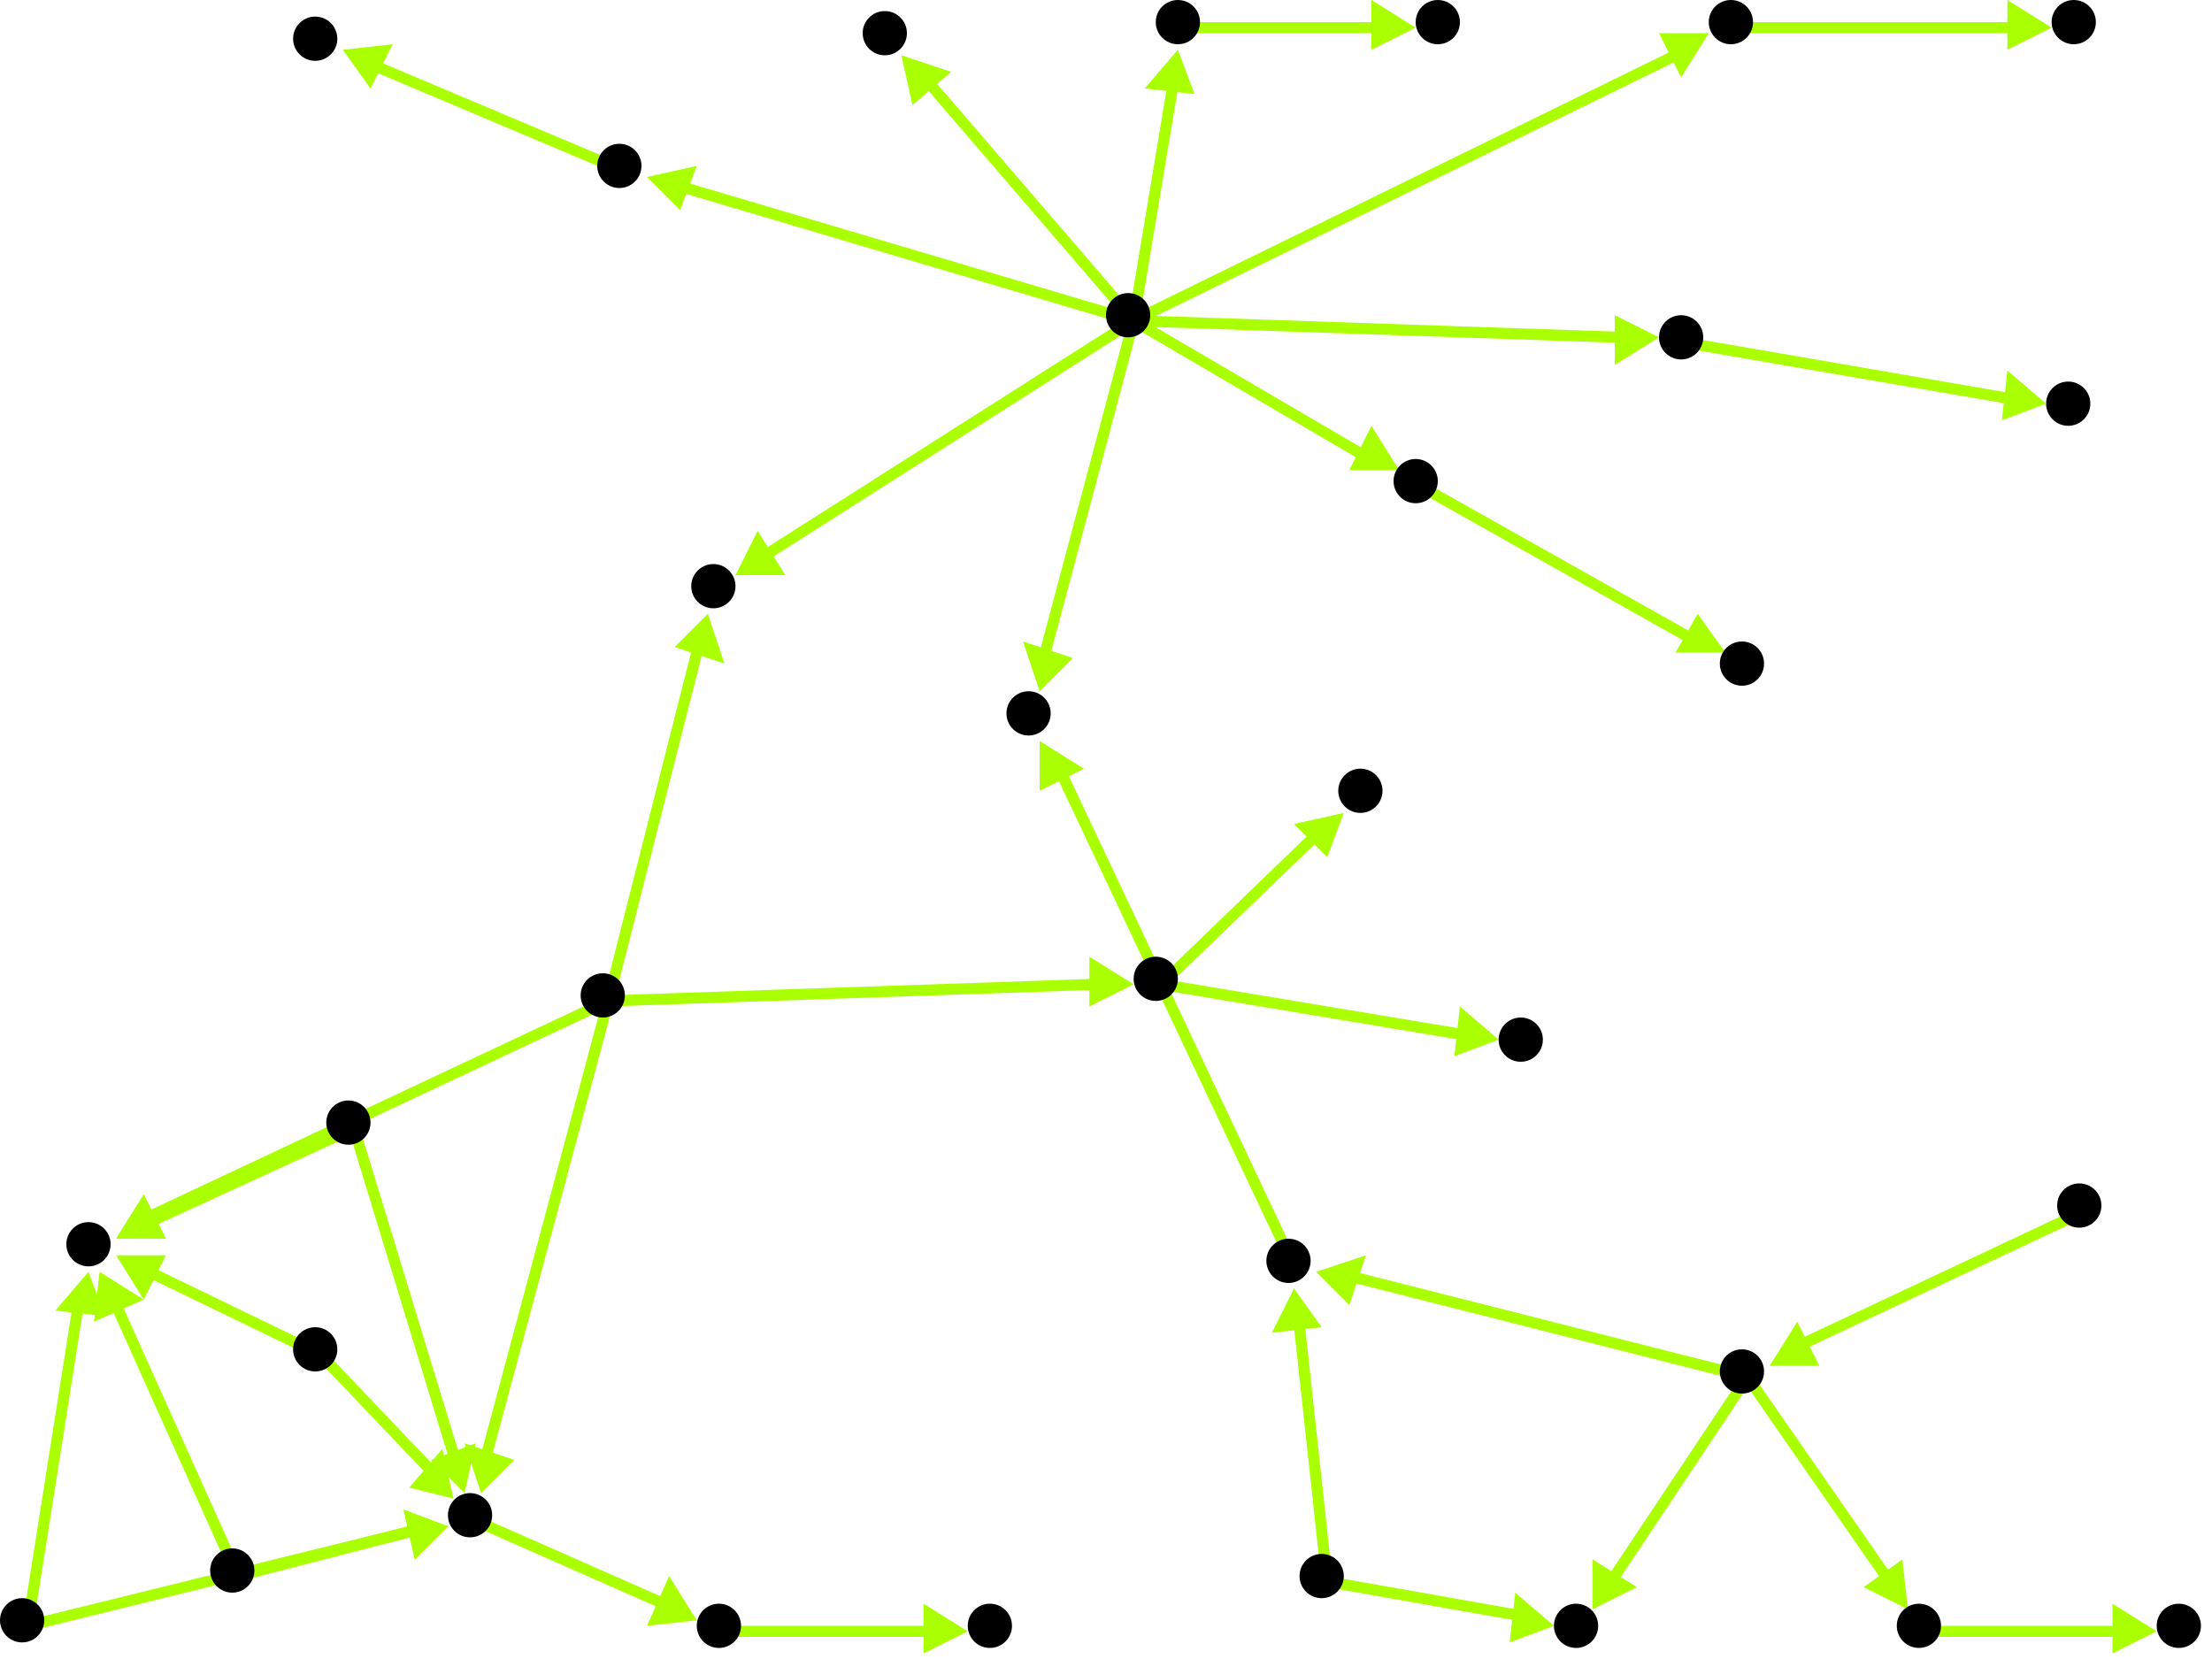 <?xml version="1.0" encoding="utf-8"?>
<!-- Created with Hypercube (http://tumic.wz.cz/hypercube) -->

<svg width="400" height="300" viewBox="0 0 400 300" xmlns="http://www.w3.org/2000/svg" baseProfile="tiny">

<g font-family="Helvetica" font-weight="normal">

<g>
	<polygon points="163,10 172,13 165,19" fill="#aaff00"/>
	<line x1="205" y1="58" x2="168" y2="15" stroke="#aaff00" stroke-width="2"/>
</g>
<g>
	<polygon points="21,224 26,216 30,224" fill="#aaff00"/>
	<line x1="64" y1="204" x2="27" y2="221" stroke="#aaff00" stroke-width="2"/>
</g>
<g>
	<polygon points="84,270 78,264 86,261" fill="#aaff00"/>
	<line x1="64" y1="204" x2="82" y2="263" stroke="#aaff00" stroke-width="2"/>
</g>
<g>
	<polygon points="16,230 19,238 10,237" fill="#aaff00"/>
	<line x1="5" y1="294" x2="14" y2="237" stroke="#aaff00" stroke-width="2"/>
</g>
<g>
	<polygon points="81,276 75,282 73,273" fill="#aaff00"/>
	<line x1="5" y1="294" x2="74" y2="277" stroke="#aaff00" stroke-width="2"/>
</g>
<g>
	<polygon points="126,293 117,294 121,285" fill="#aaff00"/>
	<line x1="86" y1="275" x2="120" y2="290" stroke="#aaff00" stroke-width="2"/>
</g>
<g>
	<polygon points="175,295 167,299 167,290" fill="#aaff00"/>
	<line x1="131" y1="295" x2="168" y2="295" stroke="#aaff00" stroke-width="2"/>
</g>
<g>
	<polygon points="21,224 26,216 30,224" fill="#aaff00"/>
	<line x1="110" y1="181" x2="27" y2="220" stroke="#aaff00" stroke-width="2"/>
</g>
<g>
	<polygon points="87,270 84,261 93,264" fill="#aaff00"/>
	<line x1="110" y1="181" x2="88" y2="263" stroke="#aaff00" stroke-width="2"/>
</g>
<g>
	<polygon points="128,111 131,120 122,117" fill="#aaff00"/>
	<line x1="110" y1="181" x2="126" y2="118" stroke="#aaff00" stroke-width="2"/>
</g>
<g>
	<polygon points="205,178 197,182 197,173" fill="#aaff00"/>
	<line x1="110" y1="181" x2="198" y2="178" stroke="#aaff00" stroke-width="2"/>
</g>
<g>
	<polygon points="243,147 240,155 234,149" fill="#aaff00"/>
	<line x1="210" y1="178" x2="238" y2="151" stroke="#aaff00" stroke-width="2"/>
</g>
<g>
	<polygon points="271,188 263,191 264,182" fill="#aaff00"/>
	<line x1="210" y1="178" x2="264" y2="187" stroke="#aaff00" stroke-width="2"/>
</g>
<g>
	<polygon points="18,230 26,235 17,239" fill="#aaff00"/>
	<line x1="43" y1="285" x2="21" y2="236" stroke="#aaff00" stroke-width="2"/>
</g>
<g>
	<polygon points="81,276 75,282 73,273" fill="#aaff00"/>
	<line x1="43" y1="285" x2="74" y2="277" stroke="#aaff00" stroke-width="2"/>
</g>
<g>
	<polygon points="21,227 30,227 26,235" fill="#aaff00"/>
	<line x1="58" y1="245" x2="27" y2="230" stroke="#aaff00" stroke-width="2"/>
</g>
<g>
	<polygon points="82,271 74,269 80,262" fill="#aaff00"/>
	<line x1="58" y1="245" x2="78" y2="266" stroke="#aaff00" stroke-width="2"/>
</g>
<g>
	<polygon points="371,5 363,9 363,0" fill="#aaff00"/>
	<line x1="314" y1="5" x2="364" y2="5" stroke="#aaff00" stroke-width="2"/>
</g>
<g>
	<polygon points="281,294 273,297 274,288" fill="#aaff00"/>
	<line x1="240" y1="286" x2="274" y2="292" stroke="#aaff00" stroke-width="2"/>
</g>
<g>
	<polygon points="234,233 239,240 230,241" fill="#aaff00"/>
	<line x1="240" y1="286" x2="235" y2="240" stroke="#aaff00" stroke-width="2"/>
</g>
<g>
	<polygon points="288,291 288,282 296,287" fill="#aaff00"/>
	<line x1="316" y1="249" x2="292" y2="285" stroke="#aaff00" stroke-width="2"/>
</g>
<g>
	<polygon points="238,230 247,227 244,236" fill="#aaff00"/>
	<line x1="316" y1="249" x2="245" y2="231" stroke="#aaff00" stroke-width="2"/>
</g>
<g>
	<polygon points="345,291 337,287 344,282" fill="#aaff00"/>
	<line x1="316" y1="249" x2="341" y2="285" stroke="#aaff00" stroke-width="2"/>
</g>
<g>
	<polygon points="188,134 196,139 188,143" fill="#aaff00"/>
	<line x1="234" y1="229" x2="192" y2="140" stroke="#aaff00" stroke-width="2"/>
</g>
<g>
	<polygon points="390,295 382,299 382,290" fill="#aaff00"/>
	<line x1="348" y1="295" x2="383" y2="295" stroke="#aaff00" stroke-width="2"/>
</g>
<g>
	<polygon points="320,247 325,239 329,247" fill="#aaff00"/>
	<line x1="377" y1="219" x2="326" y2="243" stroke="#aaff00" stroke-width="2"/>
</g>
<g>
	<polygon points="62,9 71,8 67,16" fill="#aaff00"/>
	<line x1="113" y1="31" x2="68" y2="12" stroke="#aaff00" stroke-width="2"/>
</g>
<g>
	<polygon points="370,73 362,76 363,67" fill="#aaff00"/>
	<line x1="305" y1="62" x2="363" y2="72" stroke="#aaff00" stroke-width="2"/>
</g>
<g>
	<polygon points="312,118 303,118 307,111" fill="#aaff00"/>
	<line x1="257" y1="88" x2="305" y2="115" stroke="#aaff00" stroke-width="2"/>
</g>
<g>
	<polygon points="256,5 248,9 248,0" fill="#aaff00"/>
	<line x1="214" y1="5" x2="249" y2="5" stroke="#aaff00" stroke-width="2"/>
</g>
<g>
	<polygon points="133,104 137,96 142,104" fill="#aaff00"/>
	<line x1="205" y1="58" x2="139" y2="100" stroke="#aaff00" stroke-width="2"/>
</g>
<g>
	<polygon points="309,6 304,14 300,6" fill="#aaff00"/>
	<line x1="205" y1="58" x2="303" y2="10" stroke="#aaff00" stroke-width="2"/>
</g>
<g>
	<polygon points="188,125 185,116 194,119" fill="#aaff00"/>
	<line x1="205" y1="58" x2="189" y2="118" stroke="#aaff00" stroke-width="2"/>
</g>
<g>
	<polygon points="117,32 126,30 123,38" fill="#aaff00"/>
	<line x1="205" y1="58" x2="124" y2="34" stroke="#aaff00" stroke-width="2"/>
</g>
<g>
	<polygon points="300,61 292,66 292,57" fill="#aaff00"/>
	<line x1="205" y1="58" x2="293" y2="61" stroke="#aaff00" stroke-width="2"/>
</g>
<g>
	<polygon points="253,85 244,85 248,77" fill="#aaff00"/>
	<line x1="205" y1="58" x2="246" y2="82" stroke="#aaff00" stroke-width="2"/>
</g>
<g>
	<polygon points="213,9 216,17 207,16" fill="#aaff00"/>
	<line x1="205" y1="58" x2="212" y2="16" stroke="#aaff00" stroke-width="2"/>
</g>

<g fill="#000000">
	<circle cx="204" cy="57" r="4"/>
</g>
<g fill="#000000">
	<circle cx="160" cy="6" r="4"/>
</g>
<g fill="#000000">
	<circle cx="63" cy="203" r="4"/>
</g>
<g fill="#000000">
	<circle cx="16" cy="225" r="4"/>
</g>
<g fill="#000000">
	<circle cx="85" cy="274" r="4"/>
</g>
<g fill="#000000">
	<circle cx="130" cy="294" r="4"/>
</g>
<g fill="#000000">
	<circle cx="4" cy="293" r="4"/>
</g>
<g fill="#000000">
	<circle cx="313" cy="4" r="4"/>
</g>
<g fill="#000000">
	<circle cx="375" cy="4" r="4"/>
</g>
<g fill="#000000">
	<circle cx="239" cy="285" r="4"/>
</g>
<g fill="#000000">
	<circle cx="285" cy="294" r="4"/>
</g>
<g fill="#000000">
	<circle cx="233" cy="228" r="4"/>
</g>
<g fill="#000000">
	<circle cx="186" cy="129" r="4"/>
</g>
<g fill="#000000">
	<circle cx="109" cy="180" r="4"/>
</g>
<g fill="#000000">
	<circle cx="129" cy="106" r="4"/>
</g>
<g fill="#000000">
	<circle cx="209" cy="177" r="4"/>
</g>
<g fill="#000000">
	<circle cx="246" cy="143" r="4"/>
</g>
<g fill="#000000">
	<circle cx="275" cy="188" r="4"/>
</g>
<g fill="#000000">
	<circle cx="42" cy="284" r="4"/>
</g>
<g fill="#000000">
	<circle cx="57" cy="244" r="4"/>
</g>
<g fill="#000000">
	<circle cx="112" cy="30" r="4"/>
</g>
<g fill="#000000">
	<circle cx="57" cy="7" r="4"/>
</g>
<g fill="#000000">
	<circle cx="304" cy="61" r="4"/>
</g>
<g fill="#000000">
	<circle cx="374" cy="73" r="4"/>
</g>
<g fill="#000000">
	<circle cx="179" cy="294" r="4"/>
</g>
<g fill="#000000">
	<circle cx="256" cy="87" r="4"/>
</g>
<g fill="#000000">
	<circle cx="315" cy="120" r="4"/>
</g>
<g fill="#000000">
	<circle cx="213" cy="4" r="4"/>
</g>
<g fill="#000000">
	<circle cx="260" cy="4" r="4"/>
</g>
<g fill="#000000">
	<circle cx="376" cy="218" r="4"/>
</g>
<g fill="#000000">
	<circle cx="315" cy="248" r="4"/>
</g>
<g fill="#000000">
	<circle cx="347" cy="294" r="4"/>
</g>
<g fill="#000000">
	<circle cx="394" cy="294" r="4"/>
</g>

</g>

</svg>

